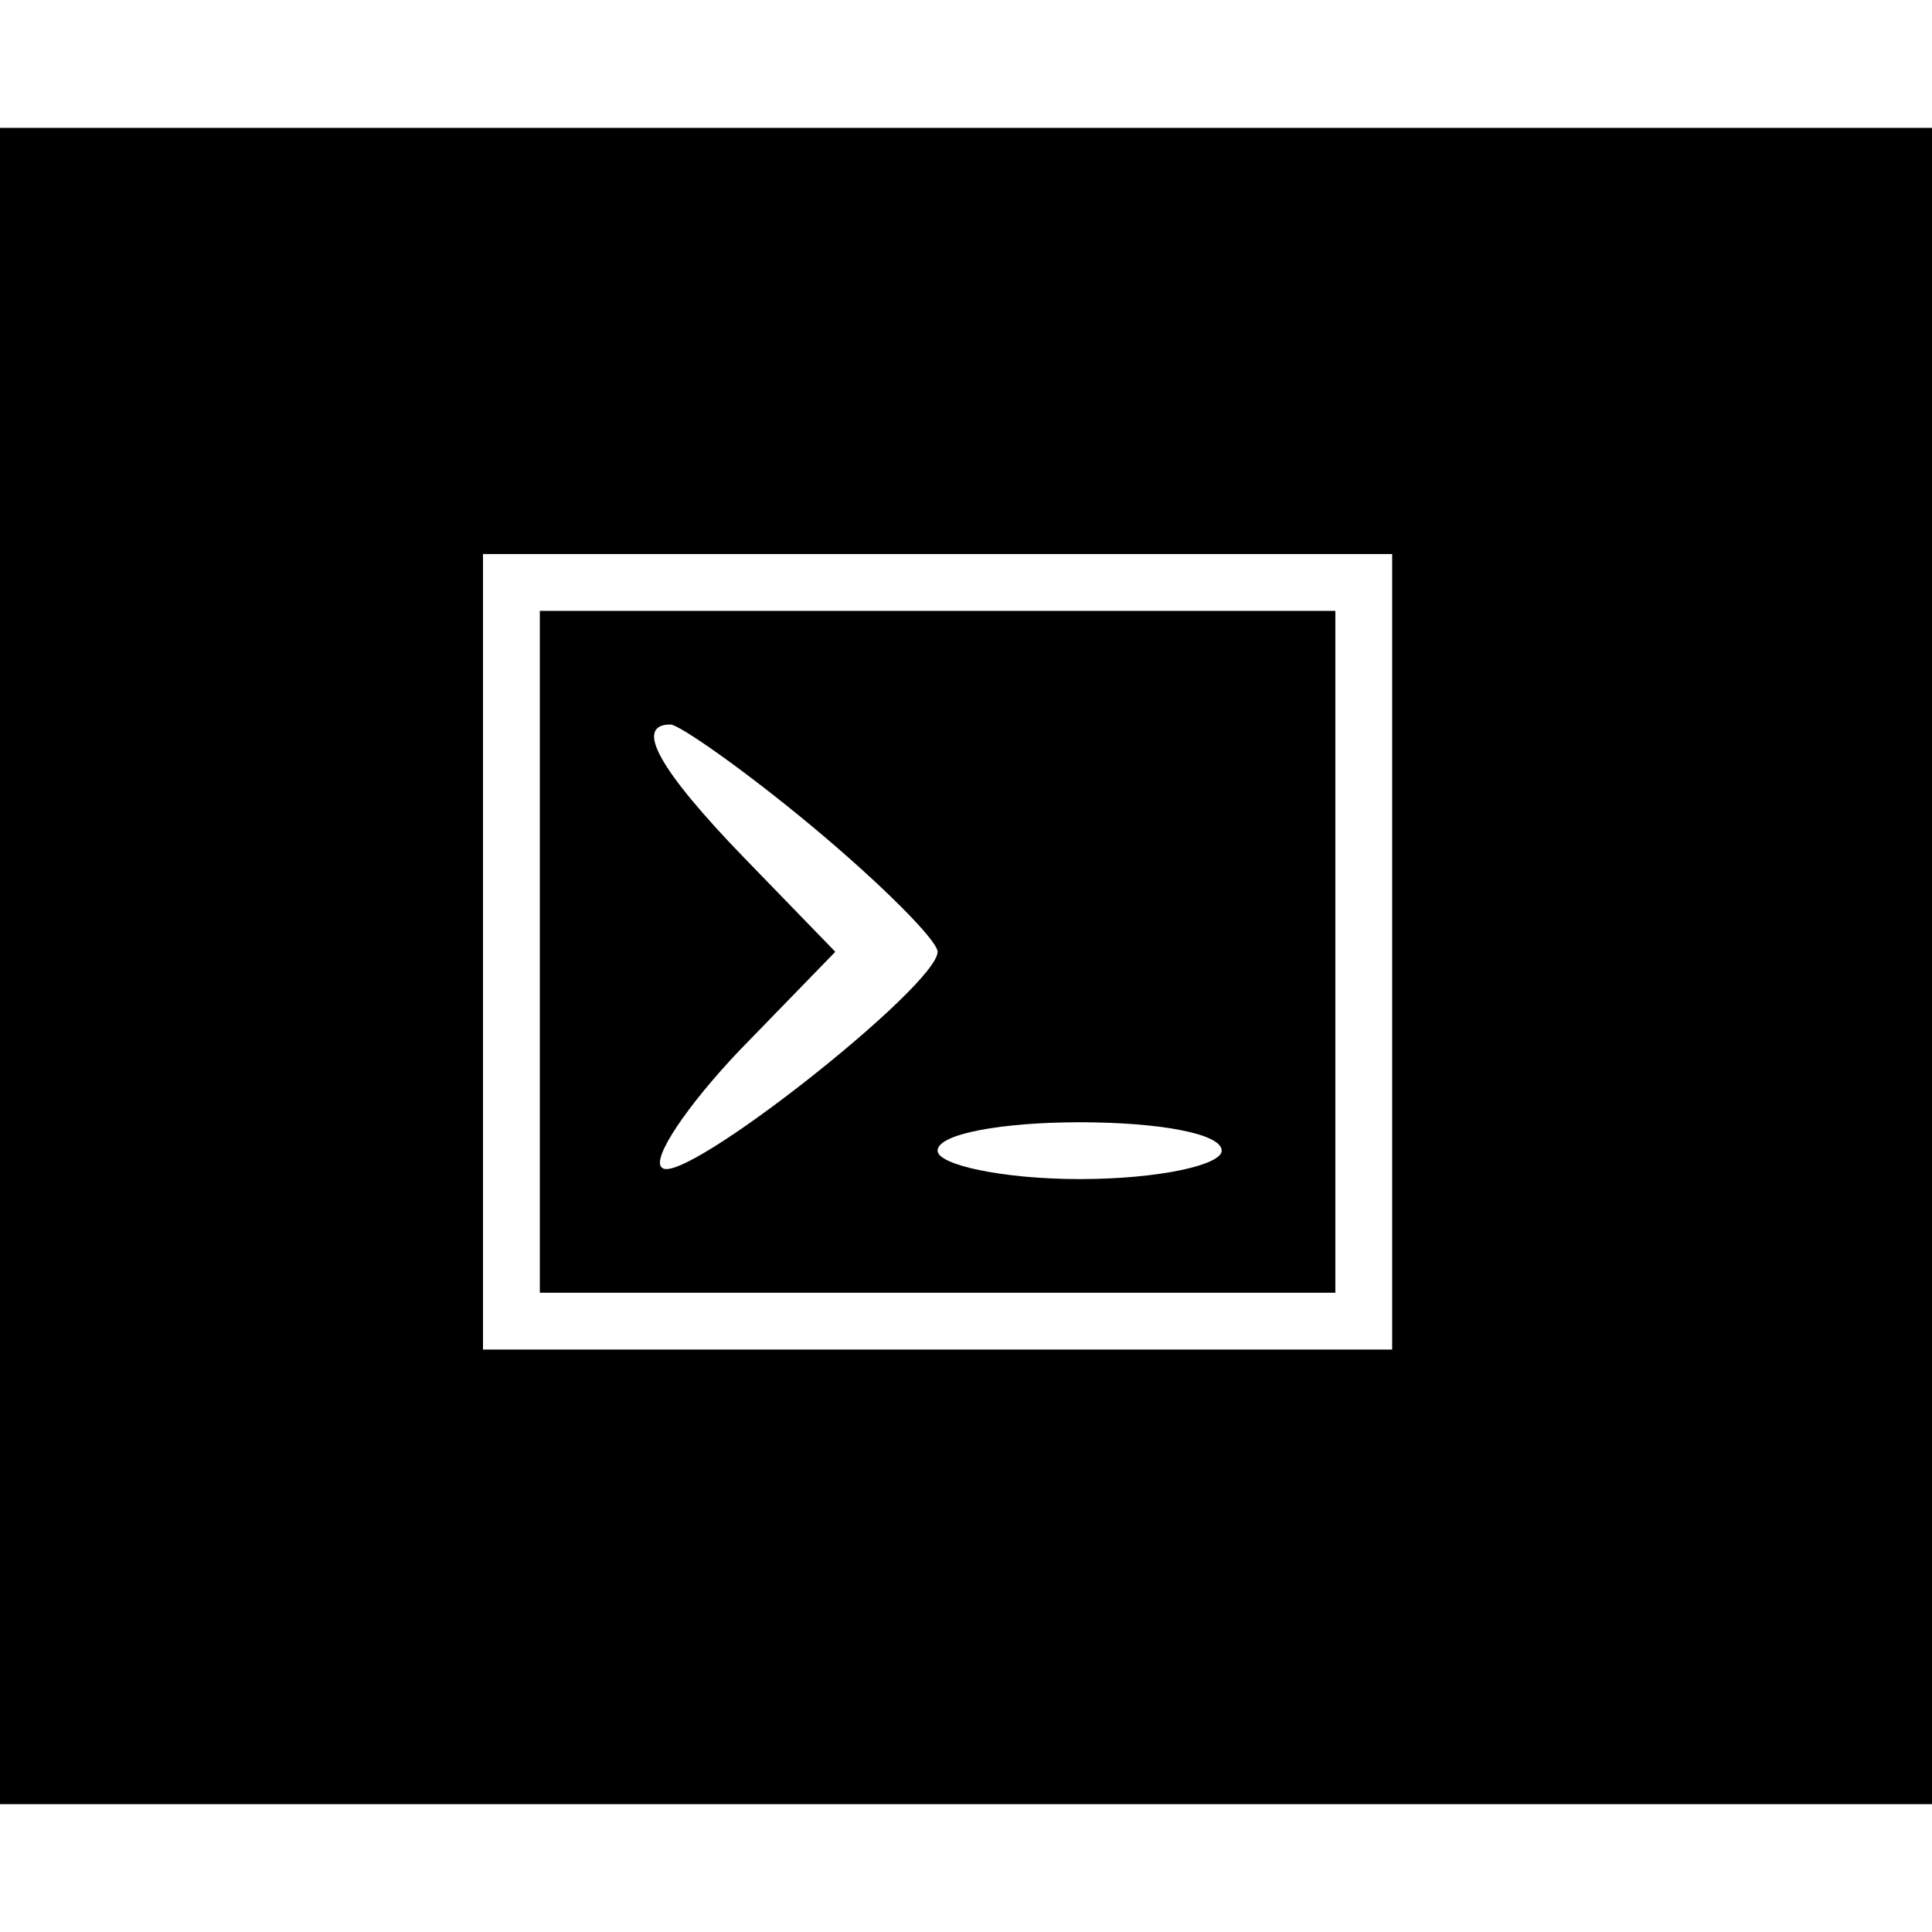 <?xml version="1.0" standalone="no"?>
<!DOCTYPE svg PUBLIC "-//W3C//DTD SVG 20010904//EN"
 "http://www.w3.org/TR/2001/REC-SVG-20010904/DTD/svg10.dtd">
<svg version="1.0" xmlns="http://www.w3.org/2000/svg"
 width="10pt" height="10pt" viewBox="0 0 68 59"
 preserveAspectRatio="xMidYMid meet">

<g transform="translate(0,59) scale(0.1,-0.1)"
fill="#000000" stroke="none">
<path d="M0 295 l0 -295 340 0 340 0 0 295 0 295 -340 0 -340 0 0 -295z m490
5 l0 -140 -160 0 -160 0 0 140 0 140 160 0 160 0 0 -140z"/>
<path d="M190 300 l0 -120 140 0 140 0 0 120 0 120 -140 0 -140 0 0 -120z m96
44 c24 -20 44 -40 44 -44 0 -12 -90 -83 -97 -76 -4 3 9 22 27 41 l34 35 -32
33 c-30 31 -39 47 -26 47 3 0 26 -16 50 -36z m144 -114 c0 -5 -22 -10 -50 -10
-27 0 -50 5 -50 10 0 6 23 10 50 10 28 0 50 -4 50 -10z"/>
</g>
</svg>
